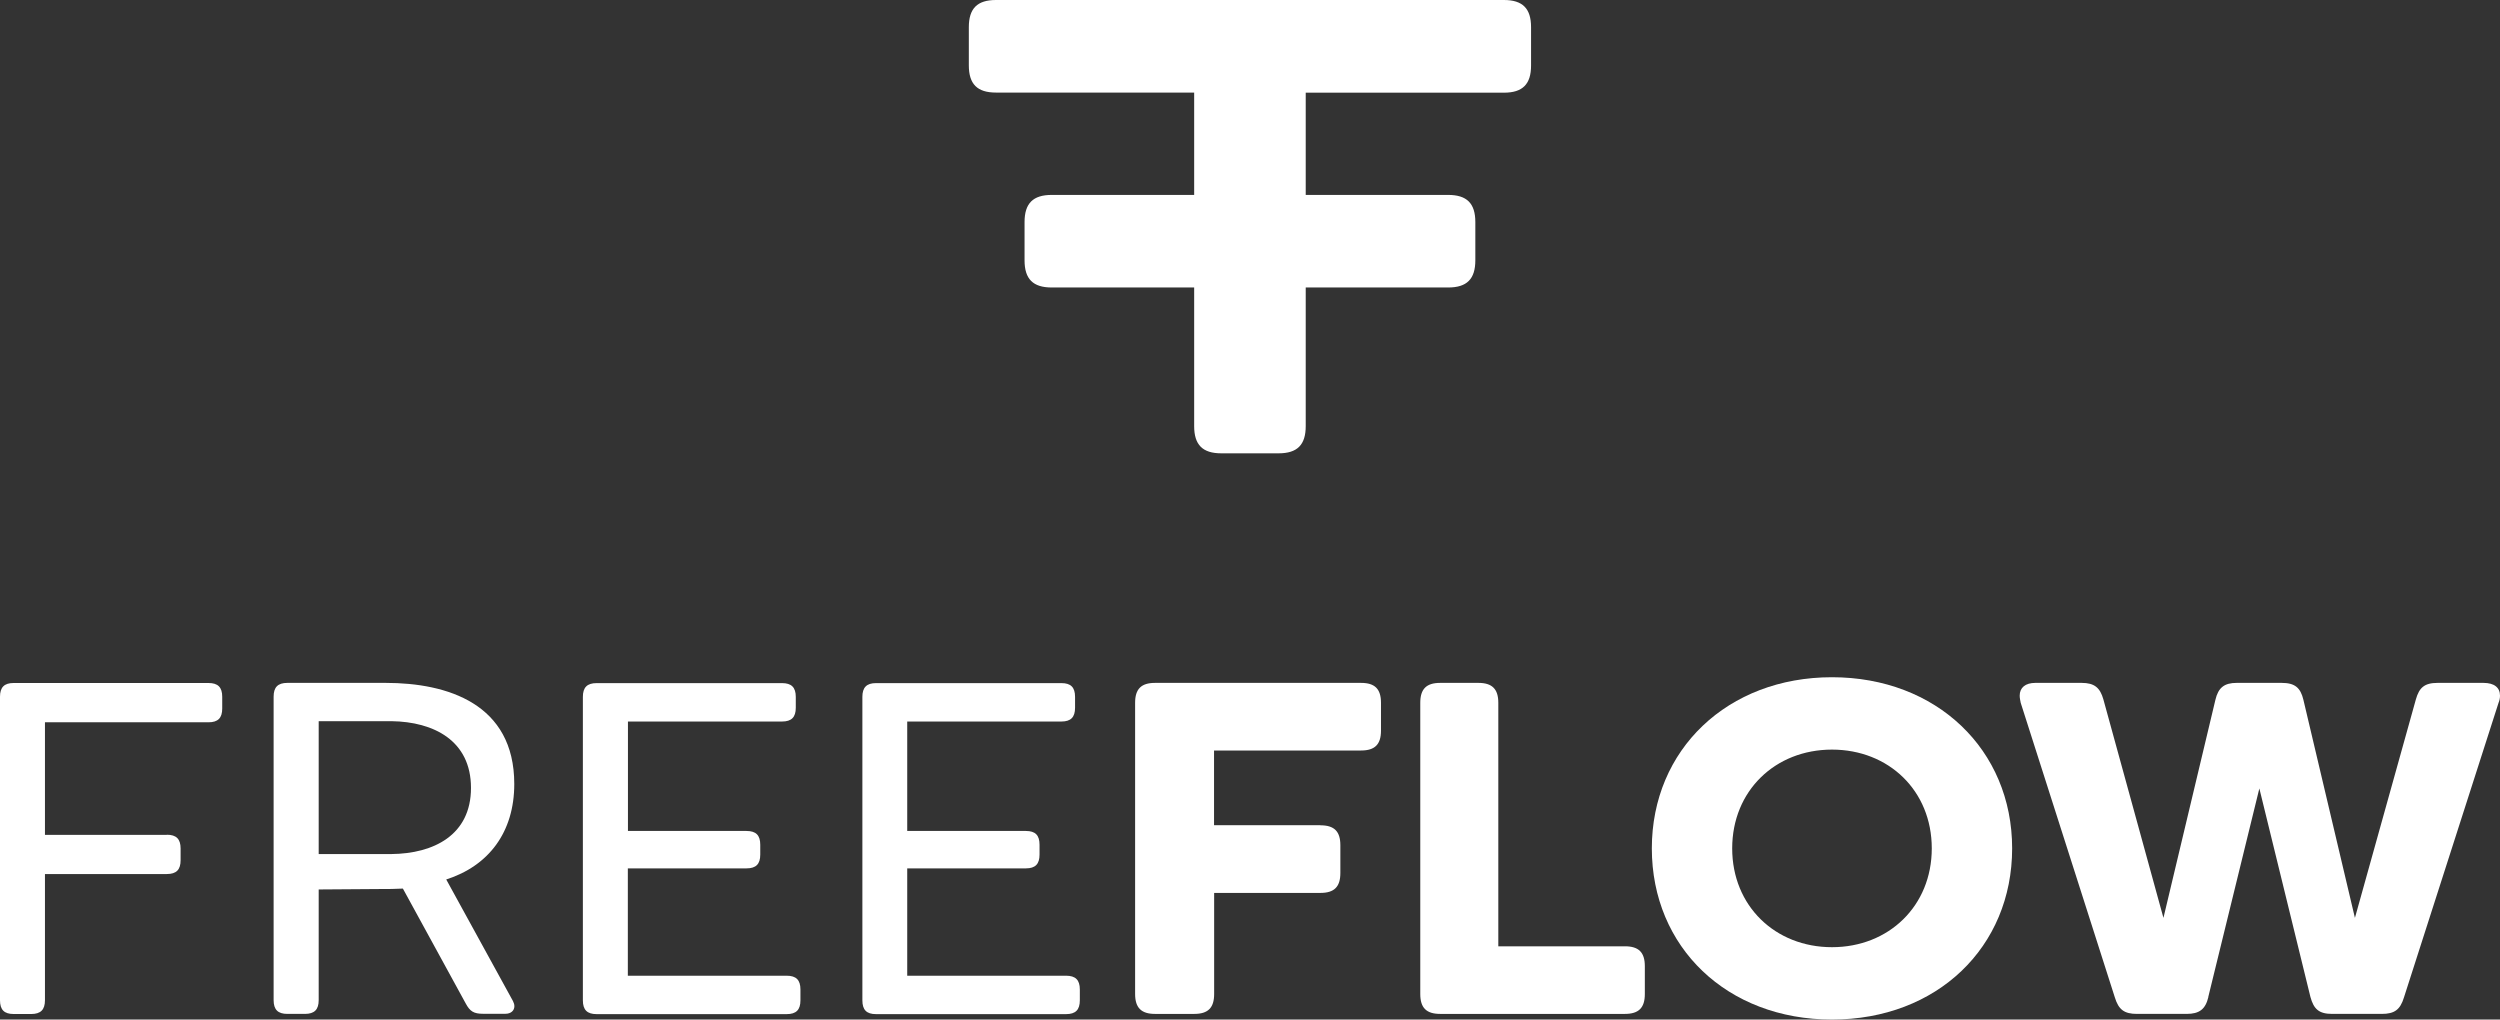 <?xml version="1.0" encoding="UTF-8"?>
<svg id="Layer_2" fill="white" xmlns="http://www.w3.org/2000/svg" viewBox="0 0 225.22 91.85">
    <rect x="0" y="0" width="225.22" height="91.85" fill="#333333" stroke="none"/>
    <g id="Layer_1-2">
        <g>
            <path fill="white" d="M15.03,75.2c.85,0,1.24,.38,1.24,1.24v1.06c0,.85-.38,1.24-1.24,1.24H4.05v11.37c0,.85-.38,1.24-1.24,1.24H1.23c-.85,0-1.23-.38-1.23-1.24v-27.34c0-.85,.38-1.24,1.23-1.24H18.78c.85,0,1.24,.38,1.24,1.24v1.06c0,.85-.38,1.24-1.24,1.24H4.05v10.14H15.03Z"/>
            <path fill="white" d="M36.29,80.05c-.72,.04-1.32,.04-2,.04l-5.58,.04v9.97c0,.85-.38,1.24-1.24,1.24h-1.58c-.85,0-1.24-.38-1.24-1.24v-27.34c0-.85,.38-1.24,1.24-1.24h8.86c5.54,0,11.58,1.87,11.58,9.11,0,4.34-2.3,7.37-6.13,8.6l6.01,10.95c.08,.17,.13,.3,.13,.47,0,.38-.3,.68-.81,.68h-2c-.85,0-1.19-.21-1.58-.94l-5.66-10.35Zm-1.02-3.11c3.79-.04,7.16-1.7,7.16-5.96s-3.36-5.96-7.16-6.01h-6.56v11.97h6.56Z"/>
            <path fill="white" d="M56.56,74.86h10.69c.85,0,1.24,.38,1.24,1.24v.89c0,.85-.38,1.24-1.24,1.24h-10.69v9.67h14.31c.85,0,1.24,.38,1.24,1.24v.98c0,.85-.38,1.24-1.24,1.24h-17.12c-.85,0-1.24-.38-1.24-1.24v-27.34c0-.85,.38-1.24,1.24-1.24h16.7c.85,0,1.24,.38,1.24,1.24v.98c0,.85-.38,1.24-1.24,1.24h-13.88v9.88Z"/>
            <path fill="white" d="M81.73,74.86h10.69c.85,0,1.23,.38,1.23,1.24v.89c0,.85-.38,1.24-1.23,1.24h-10.69v9.67h14.31c.85,0,1.24,.38,1.24,1.24v.98c0,.85-.38,1.24-1.24,1.24h-17.12c-.85,0-1.23-.38-1.23-1.24v-27.34c0-.85,.38-1.24,1.23-1.24h16.7c.85,0,1.23,.38,1.23,1.24v.98c0,.85-.38,1.24-1.23,1.24h-13.89v9.88Z"/>
            <path fill="white" d="M118.96,74.35c1.24,0,1.79,.55,1.79,1.79v2.51c0,1.24-.55,1.79-1.79,1.79h-9.58v9.11c0,1.24-.55,1.79-1.79,1.79h-3.54c-1.23,0-1.79-.55-1.79-1.79v-26.24c0-1.24,.55-1.79,1.79-1.79h18.57c1.24,0,1.79,.55,1.79,1.79v2.51c0,1.24-.55,1.79-1.79,1.79h-13.25v6.73h9.58Z"/>
            <path fill="white" d="M146.39,85.25c1.24,0,1.79,.55,1.79,1.79v2.51c0,1.24-.55,1.79-1.79,1.79h-16.65c-1.24,0-1.79-.55-1.79-1.79v-26.24c0-1.24,.55-1.79,1.79-1.79h3.45c1.23,0,1.79,.55,1.79,1.79v21.94h11.41Z"/>
            <path fill="white" d="M181.27,76.43c0,8.9-6.77,15.42-16.23,15.42s-16.23-6.52-16.23-15.42,6.82-15.42,16.23-15.42,16.23,6.52,16.23,15.42Zm-7.24,0c0-5.2-3.88-8.9-8.99-8.9s-8.99,3.71-8.99,8.9,3.88,8.9,8.99,8.9,8.99-3.71,8.99-8.9Z"/>
            <path fill="white" d="M198.95,89.81c-.26,1.11-.81,1.53-1.96,1.53h-4.47c-1.15,0-1.66-.38-2-1.49l-8.48-26.54c-.04-.21-.09-.43-.09-.64,0-.72,.51-1.15,1.41-1.15h4.17c1.15,0,1.66,.43,1.96,1.49l5.41,19.68,4.68-19.64c.26-1.11,.81-1.53,1.92-1.53h4.05c1.19,0,1.7,.43,1.96,1.53l4.64,19.64,5.49-19.68c.3-1.06,.77-1.49,1.96-1.49h4.13c.98,0,1.49,.43,1.49,1.15,0,.21-.04,.43-.13,.64l-8.52,26.54c-.34,1.11-.85,1.49-2,1.49h-4.47c-1.19,0-1.66-.43-1.96-1.53l-4.6-18.78-4.6,18.78Z"/>
        </g>
        <path d="M135.49,0h-45.76c-1.69,0-2.45,.76-2.45,2.45v3.44c0,1.69,.76,2.45,2.45,2.45h17.85v9.22h-12.83c-1.69,0-2.45,.76-2.45,2.45v3.44c0,1.69,.76,2.45,2.45,2.45h12.83v12.49c0,1.69,.76,2.45,2.45,2.45h5.15c1.69,0,2.45-.76,2.45-2.45v-12.49h12.83c1.69,0,2.45-.76,2.45-2.45v-3.44c0-1.69-.76-2.45-2.45-2.45h-12.83V8.35h17.85c1.69,0,2.45-.76,2.45-2.45V2.45c0-1.69-.76-2.45-2.45-2.45Z"/>
    </g>
</svg>